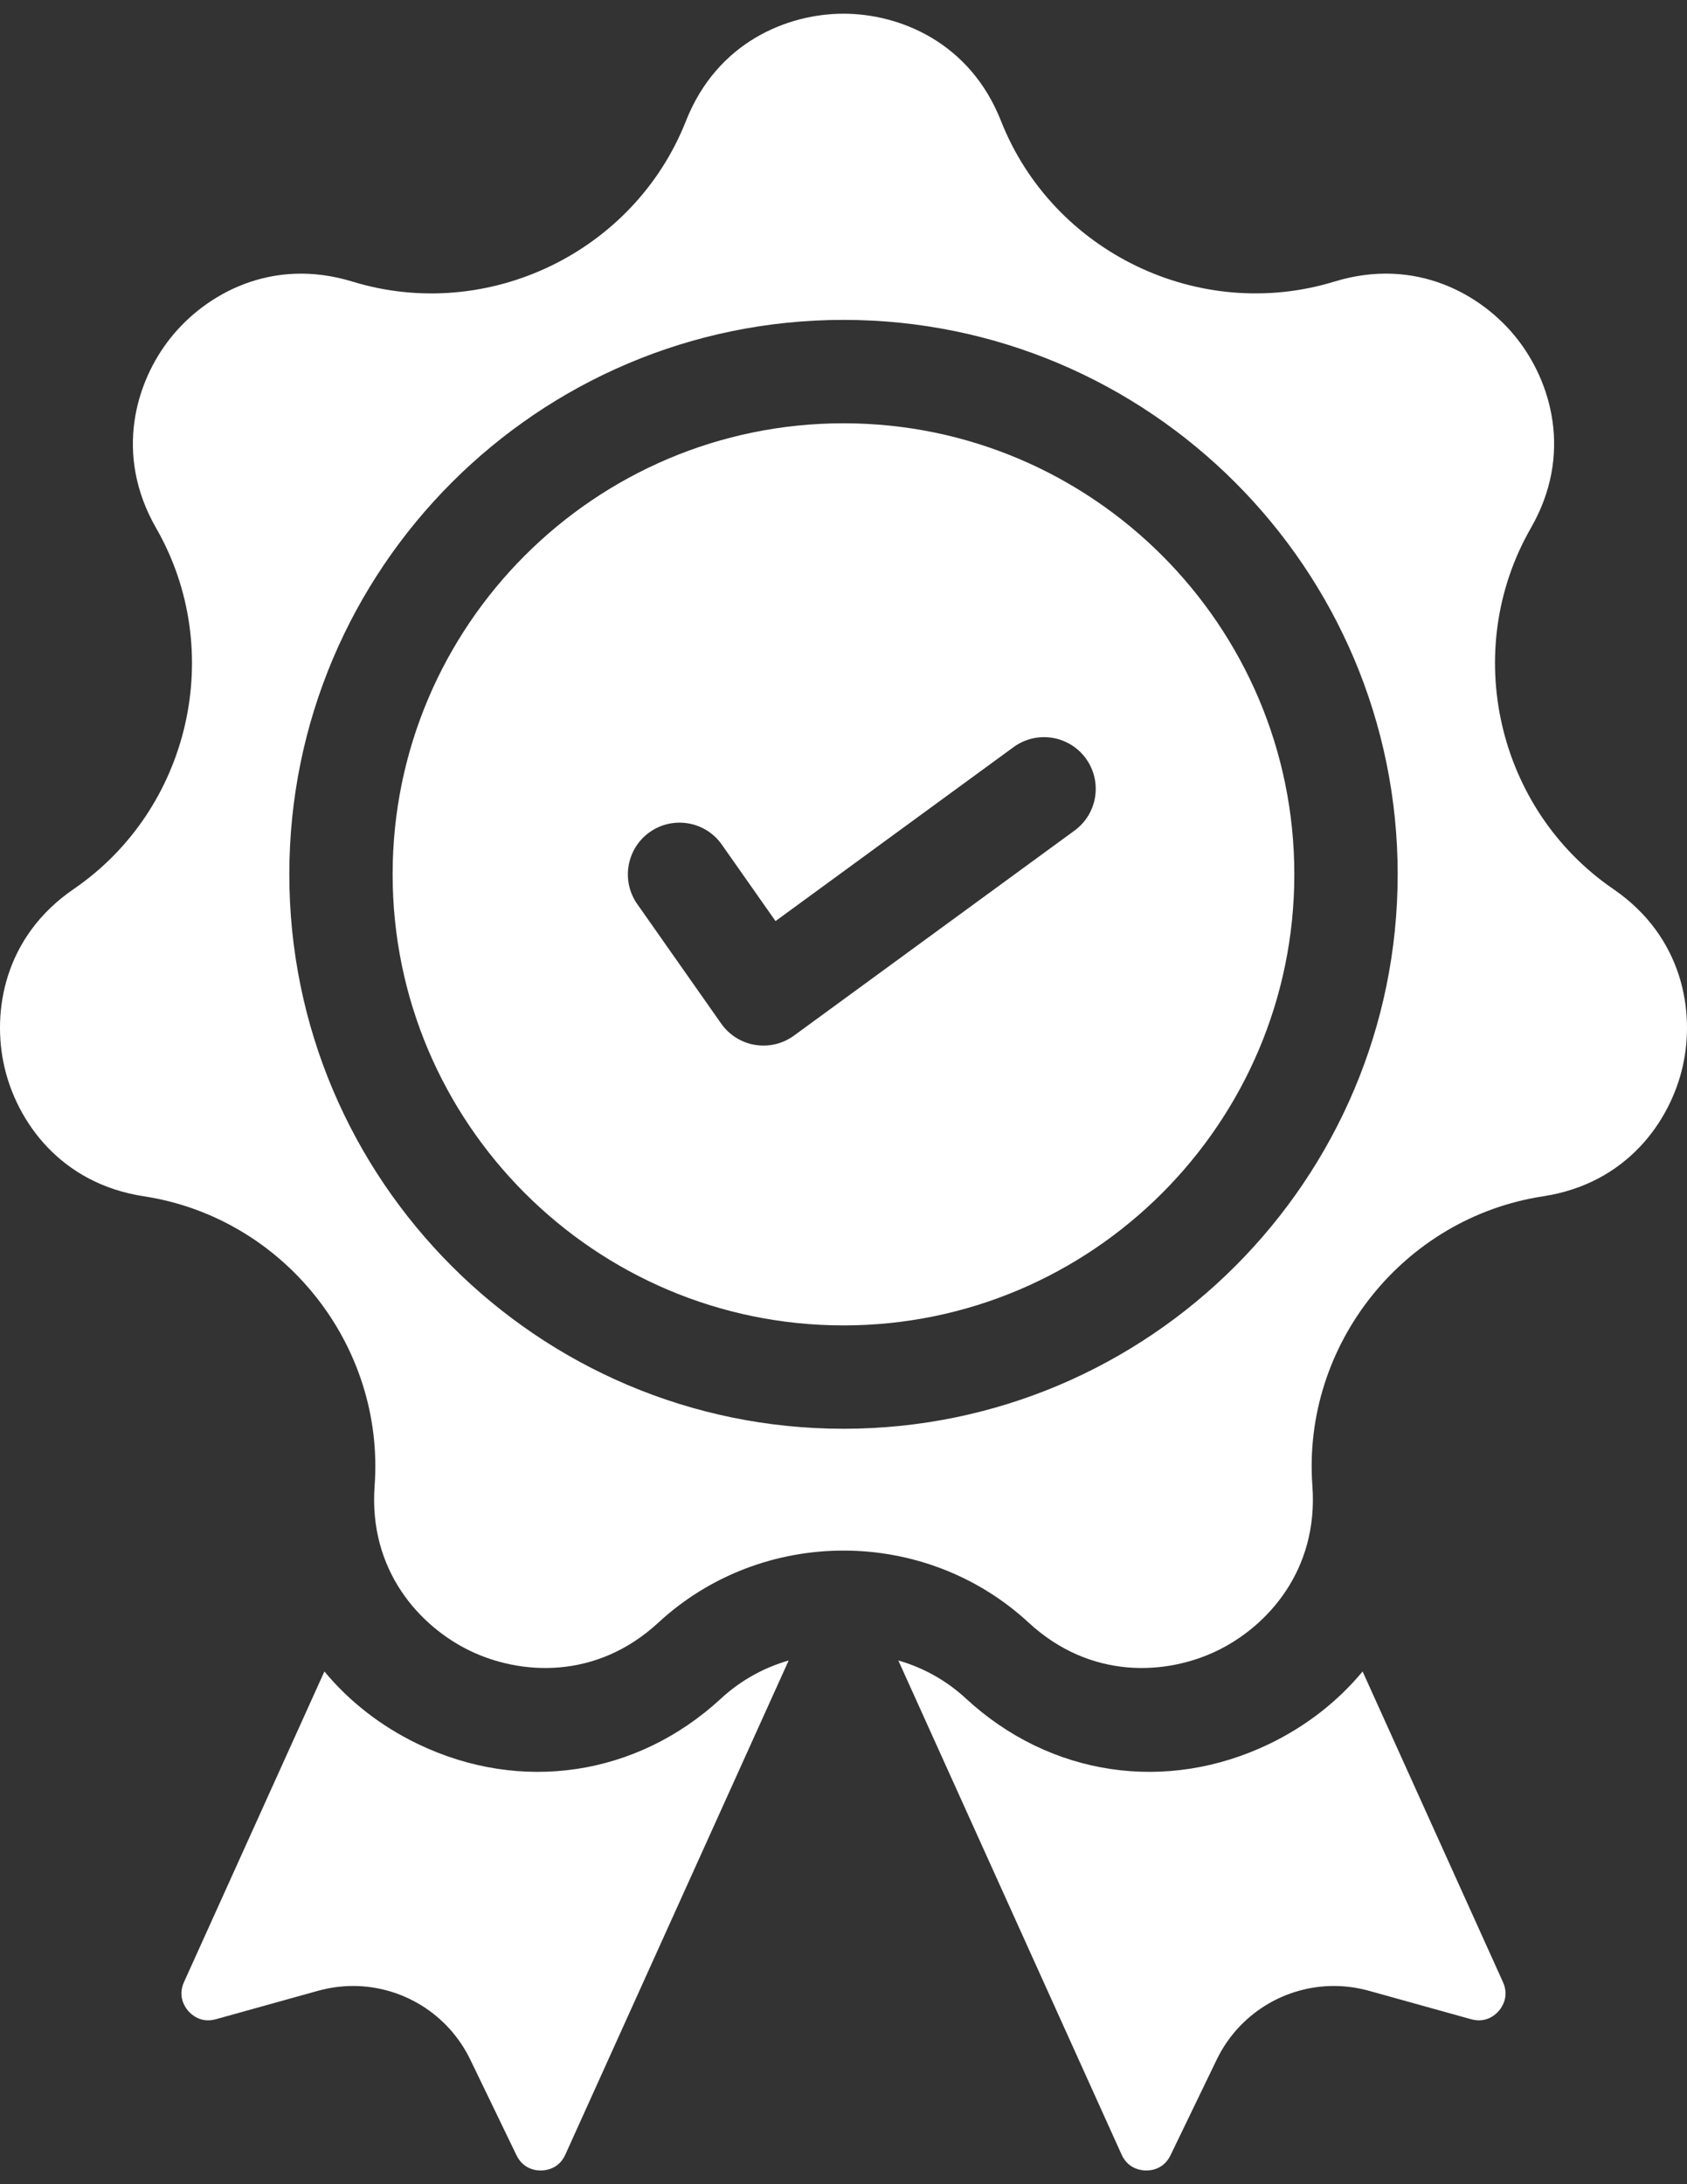 <svg width="34" height="44" viewBox="0 0 34 44" fill="none" xmlns="http://www.w3.org/2000/svg">
<rect x="0" y="0" width="34" height="44" fill="#333333" stroke="none"/>
<path d="M14.533 34.215C12.839 35.781 10.497 36.131 8.419 35.131C7.668 34.769 7.034 34.269 6.538 33.671L3.708 39.929C3.58 40.214 3.723 40.428 3.791 40.507C3.859 40.586 4.049 40.761 4.35 40.677L6.41 40.104C6.644 40.039 6.882 40.007 7.116 40.007C8.103 40.007 9.031 40.566 9.479 41.492L10.409 43.416C10.545 43.698 10.8 43.726 10.906 43.724C11.01 43.722 11.266 43.689 11.394 43.404L15.895 33.45C15.4 33.592 14.932 33.847 14.533 34.215Z" fill="white"/>
<path d="M30.291 39.929L27.462 33.671C26.966 34.269 26.332 34.769 25.581 35.131C23.503 36.131 21.16 35.781 19.466 34.215C19.068 33.847 18.6 33.592 18.105 33.45L22.605 43.404C22.734 43.689 22.99 43.722 23.094 43.724C23.2 43.726 23.455 43.698 23.591 43.416L24.521 41.492C24.968 40.566 25.897 40.007 26.884 40.007C27.118 40.007 27.355 40.039 27.59 40.104L29.65 40.677C29.951 40.761 30.141 40.586 30.209 40.507C30.276 40.428 30.42 40.214 30.291 39.929Z" fill="white"/>
<path d="M32.514 17.909C30.164 16.3 29.435 13.106 30.854 10.636C31.707 9.152 31.263 7.686 30.563 6.808C29.863 5.93 28.532 5.171 26.895 5.672C24.173 6.506 21.22 5.085 20.174 2.436C19.546 0.844 18.122 0.276 17 0.276C15.877 0.276 14.454 0.844 13.825 2.436C12.78 5.085 9.827 6.506 7.104 5.673C5.468 5.171 4.137 5.93 3.437 6.808C2.737 7.686 2.293 9.152 3.146 10.637C4.565 13.106 3.836 16.3 1.486 17.909C0.073 18.876 -0.163 20.39 0.087 21.485C0.336 22.579 1.206 23.84 2.899 24.099C5.714 24.529 7.757 27.091 7.55 29.931C7.425 31.639 8.462 32.767 9.473 33.255C10.484 33.742 12.013 33.848 13.27 32.686C14.316 31.72 15.658 31.236 17 31.236C18.342 31.236 19.684 31.72 20.73 32.686C21.987 33.848 23.516 33.742 24.527 33.255C25.538 32.767 26.575 31.639 26.45 29.931C26.243 27.091 28.286 24.529 31.101 24.099C32.794 23.84 33.663 22.579 33.913 21.485C34.163 20.39 33.926 18.876 32.514 17.909ZM17 28.782C10.841 28.782 5.831 23.772 5.831 17.613C5.831 11.454 10.841 6.444 17 6.444C23.159 6.444 28.169 11.454 28.169 17.613C28.169 23.772 23.159 28.782 17 28.782Z" fill="white"/>
<path d="M17 8.527C11.989 8.527 7.913 12.603 7.913 17.613C7.913 22.623 11.989 26.7 17 26.7C22.01 26.7 26.086 22.623 26.086 17.613C26.086 12.603 22.01 8.527 17 8.527ZM21.656 16.732L16.001 20.863C15.822 20.994 15.606 21.063 15.387 21.063C15.331 21.063 15.274 21.058 15.217 21.049C14.942 21.004 14.696 20.849 14.535 20.62L12.843 18.212C12.513 17.741 12.627 17.092 13.097 16.761C13.568 16.431 14.217 16.544 14.548 17.015L15.63 18.555L20.428 15.05C20.893 14.711 21.544 14.813 21.883 15.277C22.222 15.742 22.121 16.393 21.656 16.732Z" fill="white"/>
</svg>

